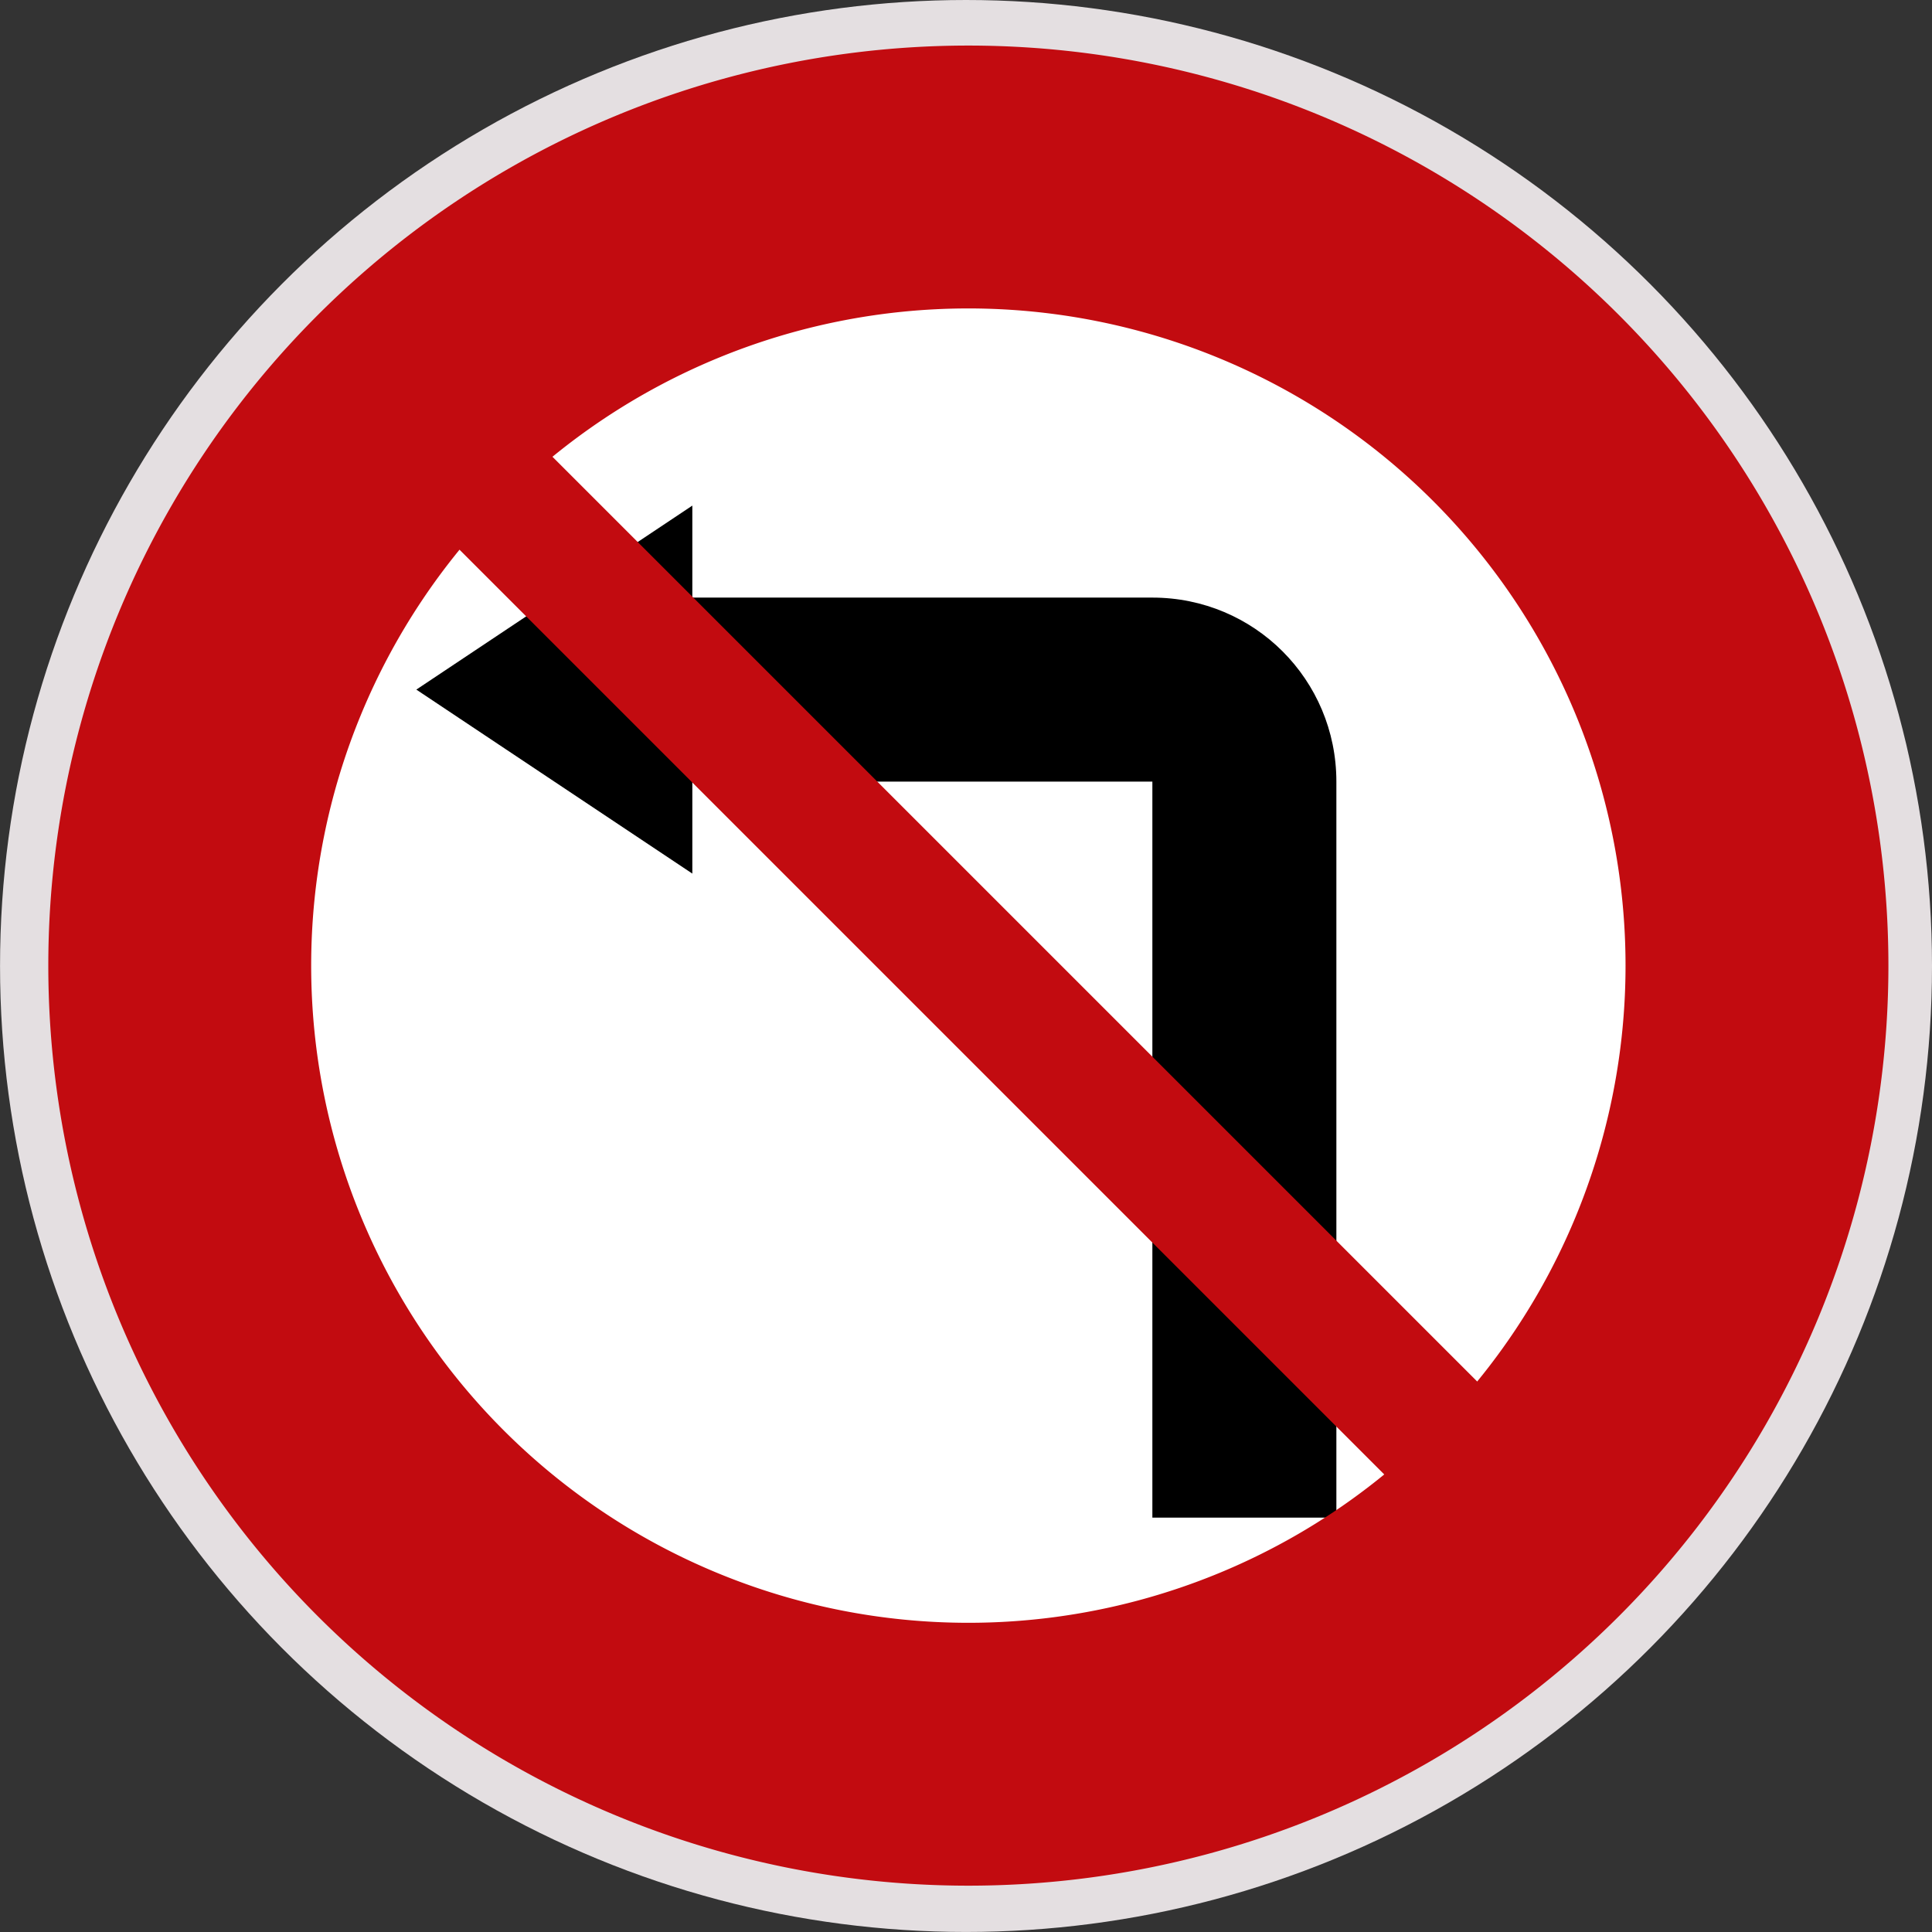 <?xml version="1.0" encoding="UTF-8" standalone="no"?>
<!-- Created with Inkscape (http://www.inkscape.org/) -->

<svg
   width="200"
   height="200"
   viewBox="0 0 52.917 52.917"
   version="1.1"
   id="svg1"
   xml:space="preserve"
   inkscape:version="1.3 (0e150ed6c4, 2023-07-21)"
   sodipodi:docname="speed_limit.svg"
   xmlns:inkscape="http://www.inkscape.org/namespaces/inkscape"
   xmlns:sodipodi="http://sodipodi.sourceforge.net/DTD/sodipodi-0.dtd"
   xmlns="http://www.w3.org/2000/svg"
   xmlns:svg="http://www.w3.org/2000/svg"><rect x="0" y="0" width="52.917" height="52.917" fill="#333333" stroke="none"/><sodipodi:namedview
     id="namedview1"
     pagecolor="#ffffff"
     bordercolor="#000000"
     borderopacity="0.25"
     inkscape:showpageshadow="2"
     inkscape:pageopacity="0.0"
     inkscape:pagecheckerboard="0"
     inkscape:deskcolor="#d1d1d1"
     inkscape:document-units="px"
     inkscape:zoom="2.1291572"
     inkscape:cx="1733.7846"
     inkscape:cy="820.74729"
     inkscape:window-width="2560"
     inkscape:window-height="1057"
     inkscape:window-x="1912"
     inkscape:window-y="-8"
     inkscape:window-maximized="1"
     inkscape:current-layer="layer25"
     showgrid="true"><inkscape:grid
       id="grid14"
       units="px"
       originx="-1000"
       originy="-200"
       spacingx="52.917"
       spacingy="52.917"
       empcolor="#0099e5"
       empopacity="0.302"
       color="#0099e5"
       opacity="0.149"
       empspacing="5"
       dotted="false"
       gridanglex="30"
       gridanglez="30"
       visible="true" /></sodipodi:namedview><defs
     id="defs1" /><g
     inkscape:groupmode="layer"
     id="layer15"
     inkscape:label="cam_re_trai"
     transform="translate(-264.583,-52.917)"><circle
       style="fill:#e4dfe1;fill-opacity:1;stroke-width:4.8;stroke-linecap:round;stroke-linejoin:round;paint-order:stroke fill markers"
       id="use13"
       cx="291.042"
       cy="79.375"
       r="26.458" /><g
       inkscape:label="Layer 1"
       id="layer1-5"
       transform="matrix(0.072,0,0,0.072,265.834,83.253)"><circle
         cy="-54"
         cx="351"
         id="circle817-0"
         style="opacity:1;fill:#ffffff;fill-opacity:1;fill-rule:nonzero;stroke:none;stroke-width:270.699;stroke-linecap:round;stroke-linejoin:round;stroke-miterlimit:4;stroke-dasharray:none;stroke-opacity:1;paint-order:stroke fill markers"
         r="300" /><path
         sodipodi:nodetypes="csscccccccc"
         inkscape:connector-curvature="0"
         id="path9688"
         d="m 491,156 v -280 c 0,-38.78 -31.22,-70 -70,-70 H 246 v -35 l -105,70 105,70 v -35 h 175 v 280 z"
         style="opacity:1;fill:#000000;fill-opacity:1;fill-rule:nonzero;stroke:none;stroke-width:4.231;stroke-linecap:round;stroke-linejoin:miter;stroke-miterlimit:4;stroke-dasharray:none;stroke-opacity:1;paint-order:stroke fill markers" /><path
         inkscape:connector-curvature="0"
         style="opacity:1;fill:#c20b10;fill-opacity:1;fill-rule:nonzero;stroke:none;stroke-width:315.815;stroke-linecap:round;stroke-linejoin:round;stroke-miterlimit:4;stroke-dasharray:none;stroke-opacity:1;paint-order:stroke fill markers"
         d="M 351,-404 A 350,350 0 0 0 1,-54 350,350 0 0 0 351,296 350,350 0 0 0 701,-54 350,350 0 0 0 351,-404 Z m 0,100 A 250,250 0 0 1 601,-54 250,250 0 0 1 351,196 250,250 0 0 1 101,-54 250,250 0 0 1 351,-304 Z"
         id="path9701" /><rect
         y="-129.989"
         x="261.378"
         height="680"
         width="50"
         id="rect9703"
         style="opacity:1;fill:#c20b10;fill-opacity:1;fill-rule:nonzero;stroke:none;stroke-width:72.1;stroke-linecap:round;stroke-linejoin:round;stroke-miterlimit:4;stroke-dasharray:none;stroke-opacity:1;paint-order:stroke fill markers"
         transform="rotate(-45)" /></g></g></svg>
